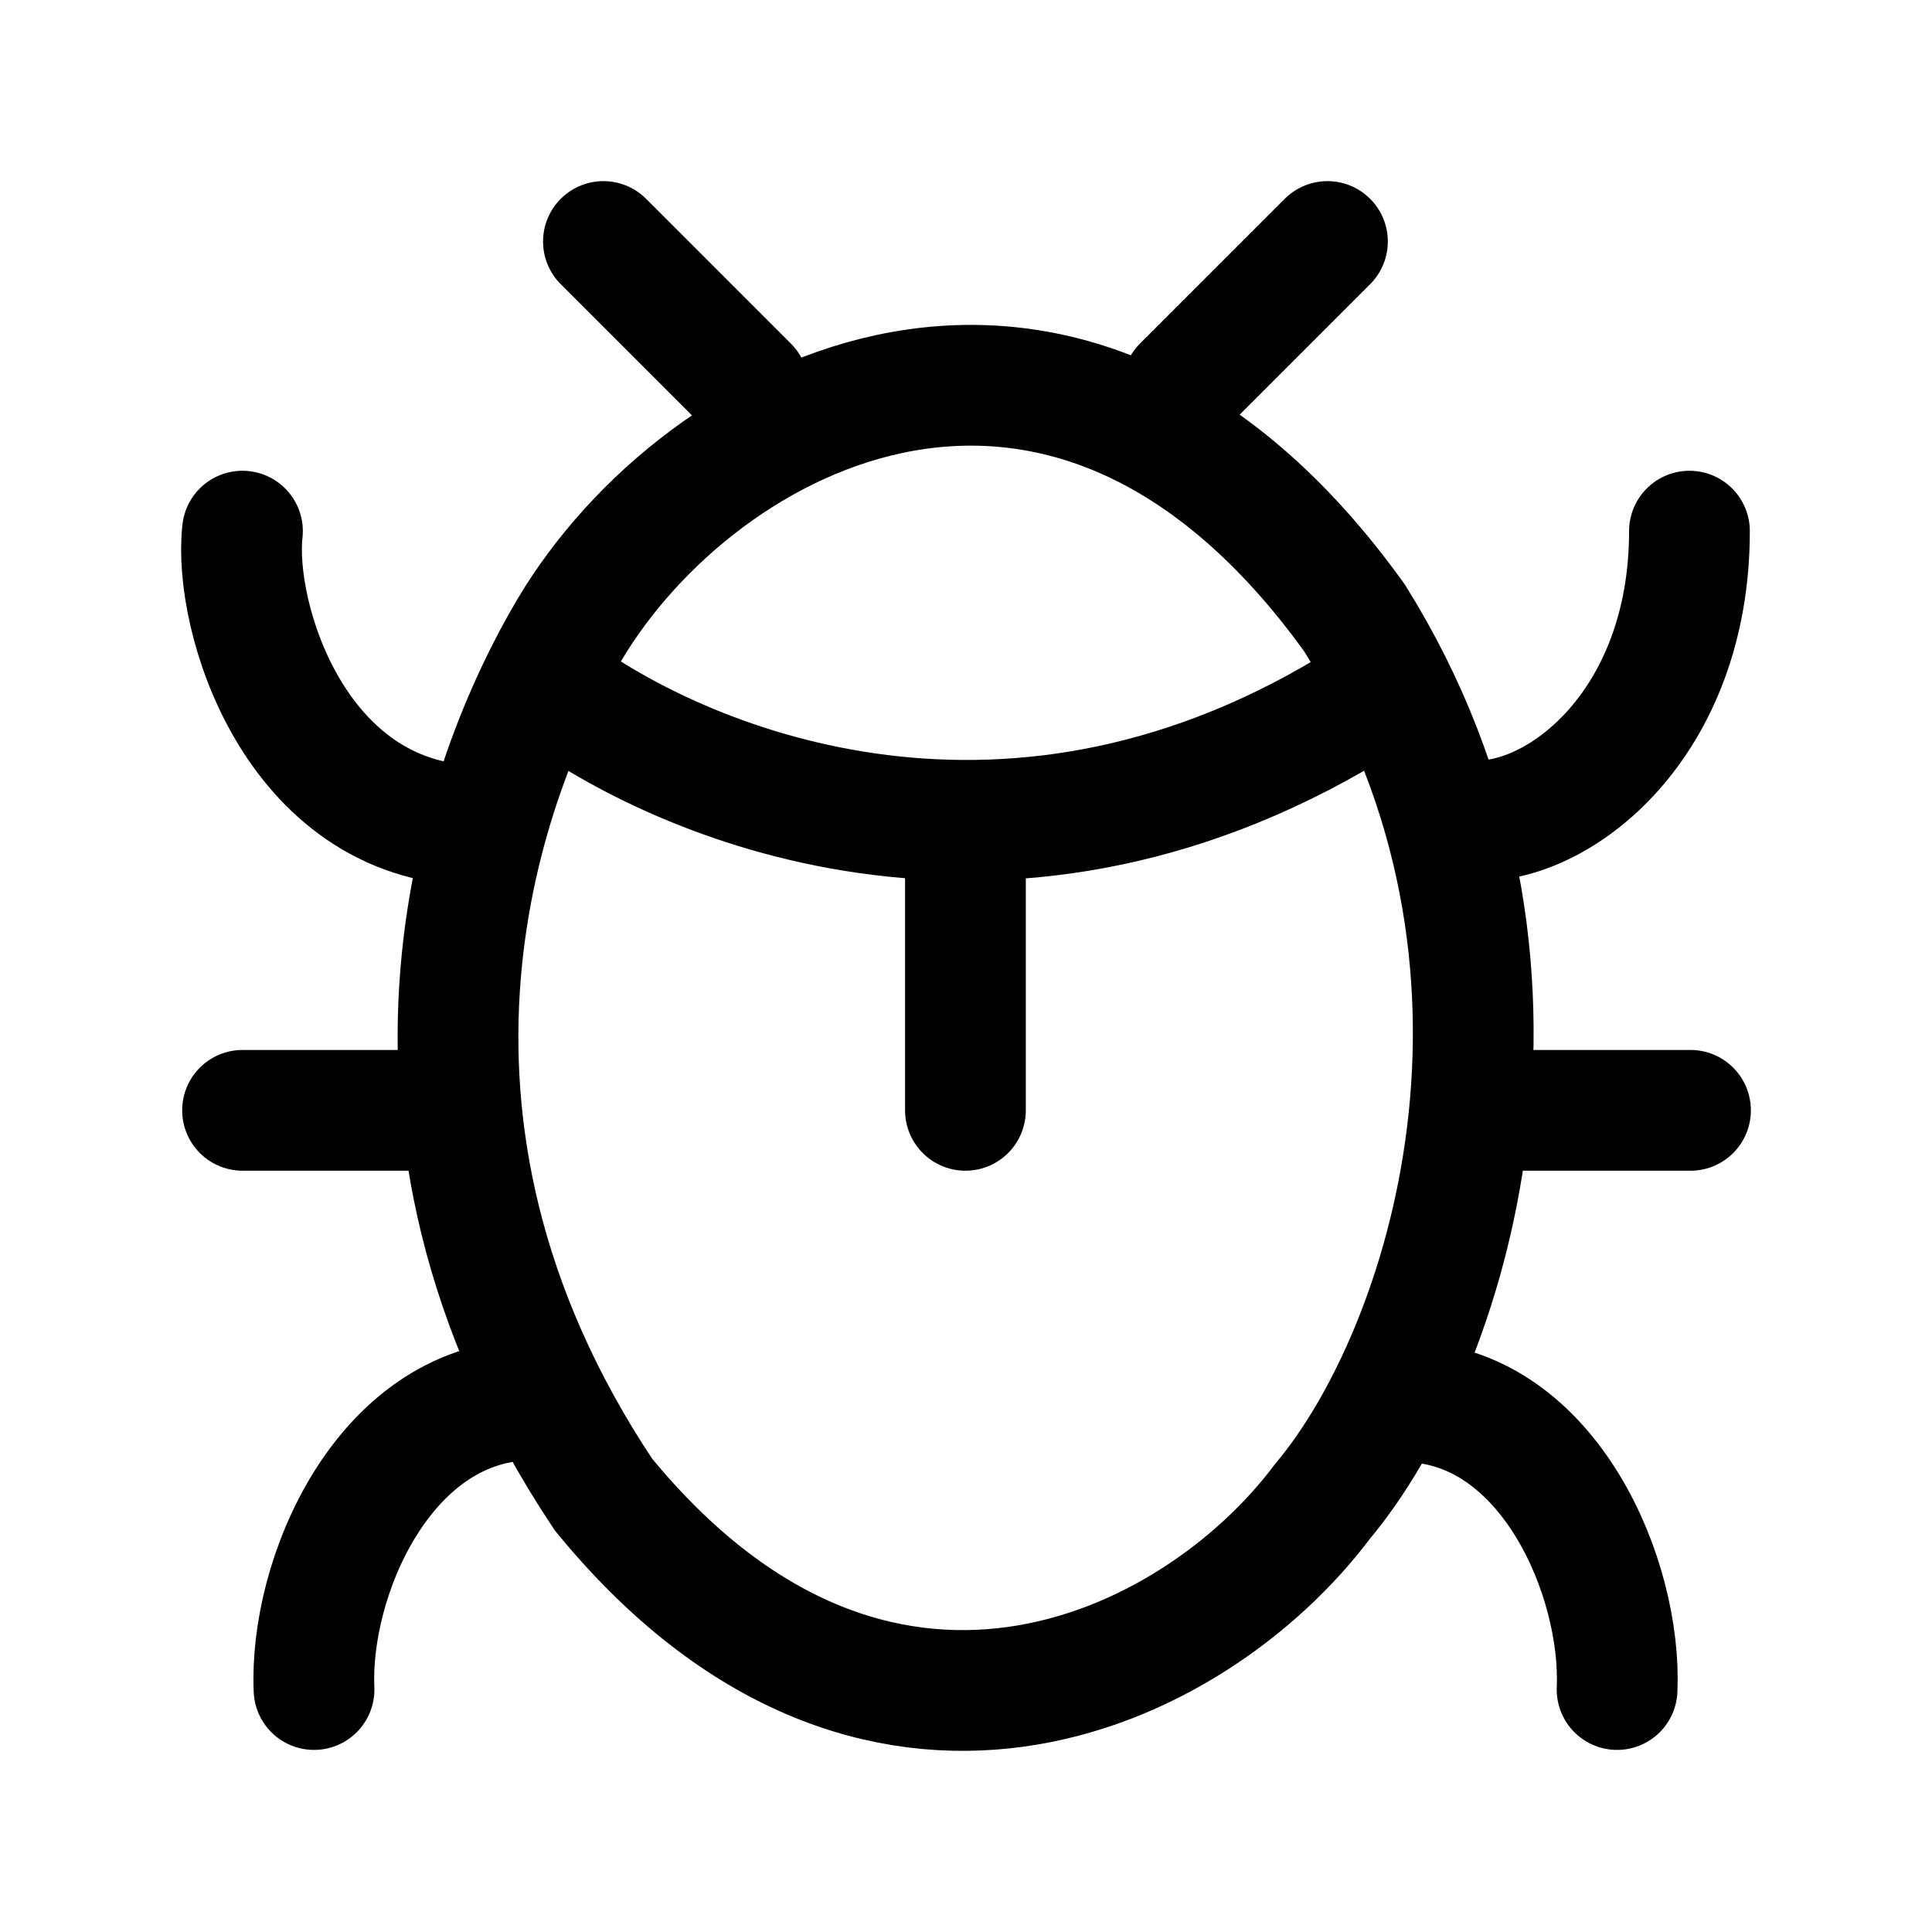 <svg width="24" height="24" viewBox="0 0 24 24" fill="none" xmlns="http://www.w3.org/2000/svg">
    <path class="pr-icon-duotone-secondary" d="M6.709 8.5C6.79 8.553 9.82 10.499 12 10.499C14.183 10.499 17.218 8.546 17.29 8.5C17.928 9.767 18.299 11.278 18.299 12.9C18.299 17.373 15.479 21 11.999 21C8.52 21 5.699 17.373 5.699 12.9C5.699 11.278 6.07 9.767 6.709 8.5Z"/>
    <path d="M3.012 6.598C2.892 7.657 3.658 10.195 5.877 10.255" stroke="currentColor" stroke-width="1.5" stroke-linecap="round"/>
    <path d="M18.289 10.195C19.368 10.255 20.987 8.996 20.987 6.598" stroke="currentColor" stroke-width="1.5" stroke-linecap="round"/>
    <path d="M20.088 20.988C20.148 19.609 19.249 17.474 17.51 17.414" stroke="currentColor" stroke-width="1.5" stroke-linecap="round"/>
    <path d="M3.901 20.988C3.84 19.6 4.759 17.451 6.537 17.391" stroke="currentColor" stroke-width="1.5" stroke-linecap="round"/>
    <path d="M3.013 13.793H5.218" stroke="currentColor" stroke-width="1.5" stroke-linecap="round"/>
    <path d="M21 13.793H18.828" stroke="currentColor" stroke-width="1.5" stroke-linecap="round"/>
    <path d="M11.993 13.793V10.855M16.49 3L14.691 4.799M7.496 3L9.295 4.799" stroke="currentColor" stroke-width="1.5" stroke-linecap="round"/>
    <path d="M6.956 8.612C8.575 9.776 12.592 11.454 16.97 8.684" stroke="currentColor" stroke-width="1.5" stroke-linecap="round"/>
    <path d="M16.826 7.676C13.252 2.7 8.695 5.098 7.076 7.82C6.021 9.595 4.378 13.888 7.496 18.565C10.854 22.666 14.811 20.808 16.43 18.649C17.989 16.79 19.524 11.993 16.826 7.676Z" stroke="currentColor" stroke-width="1.5" stroke-linecap="round"/>
</svg>
